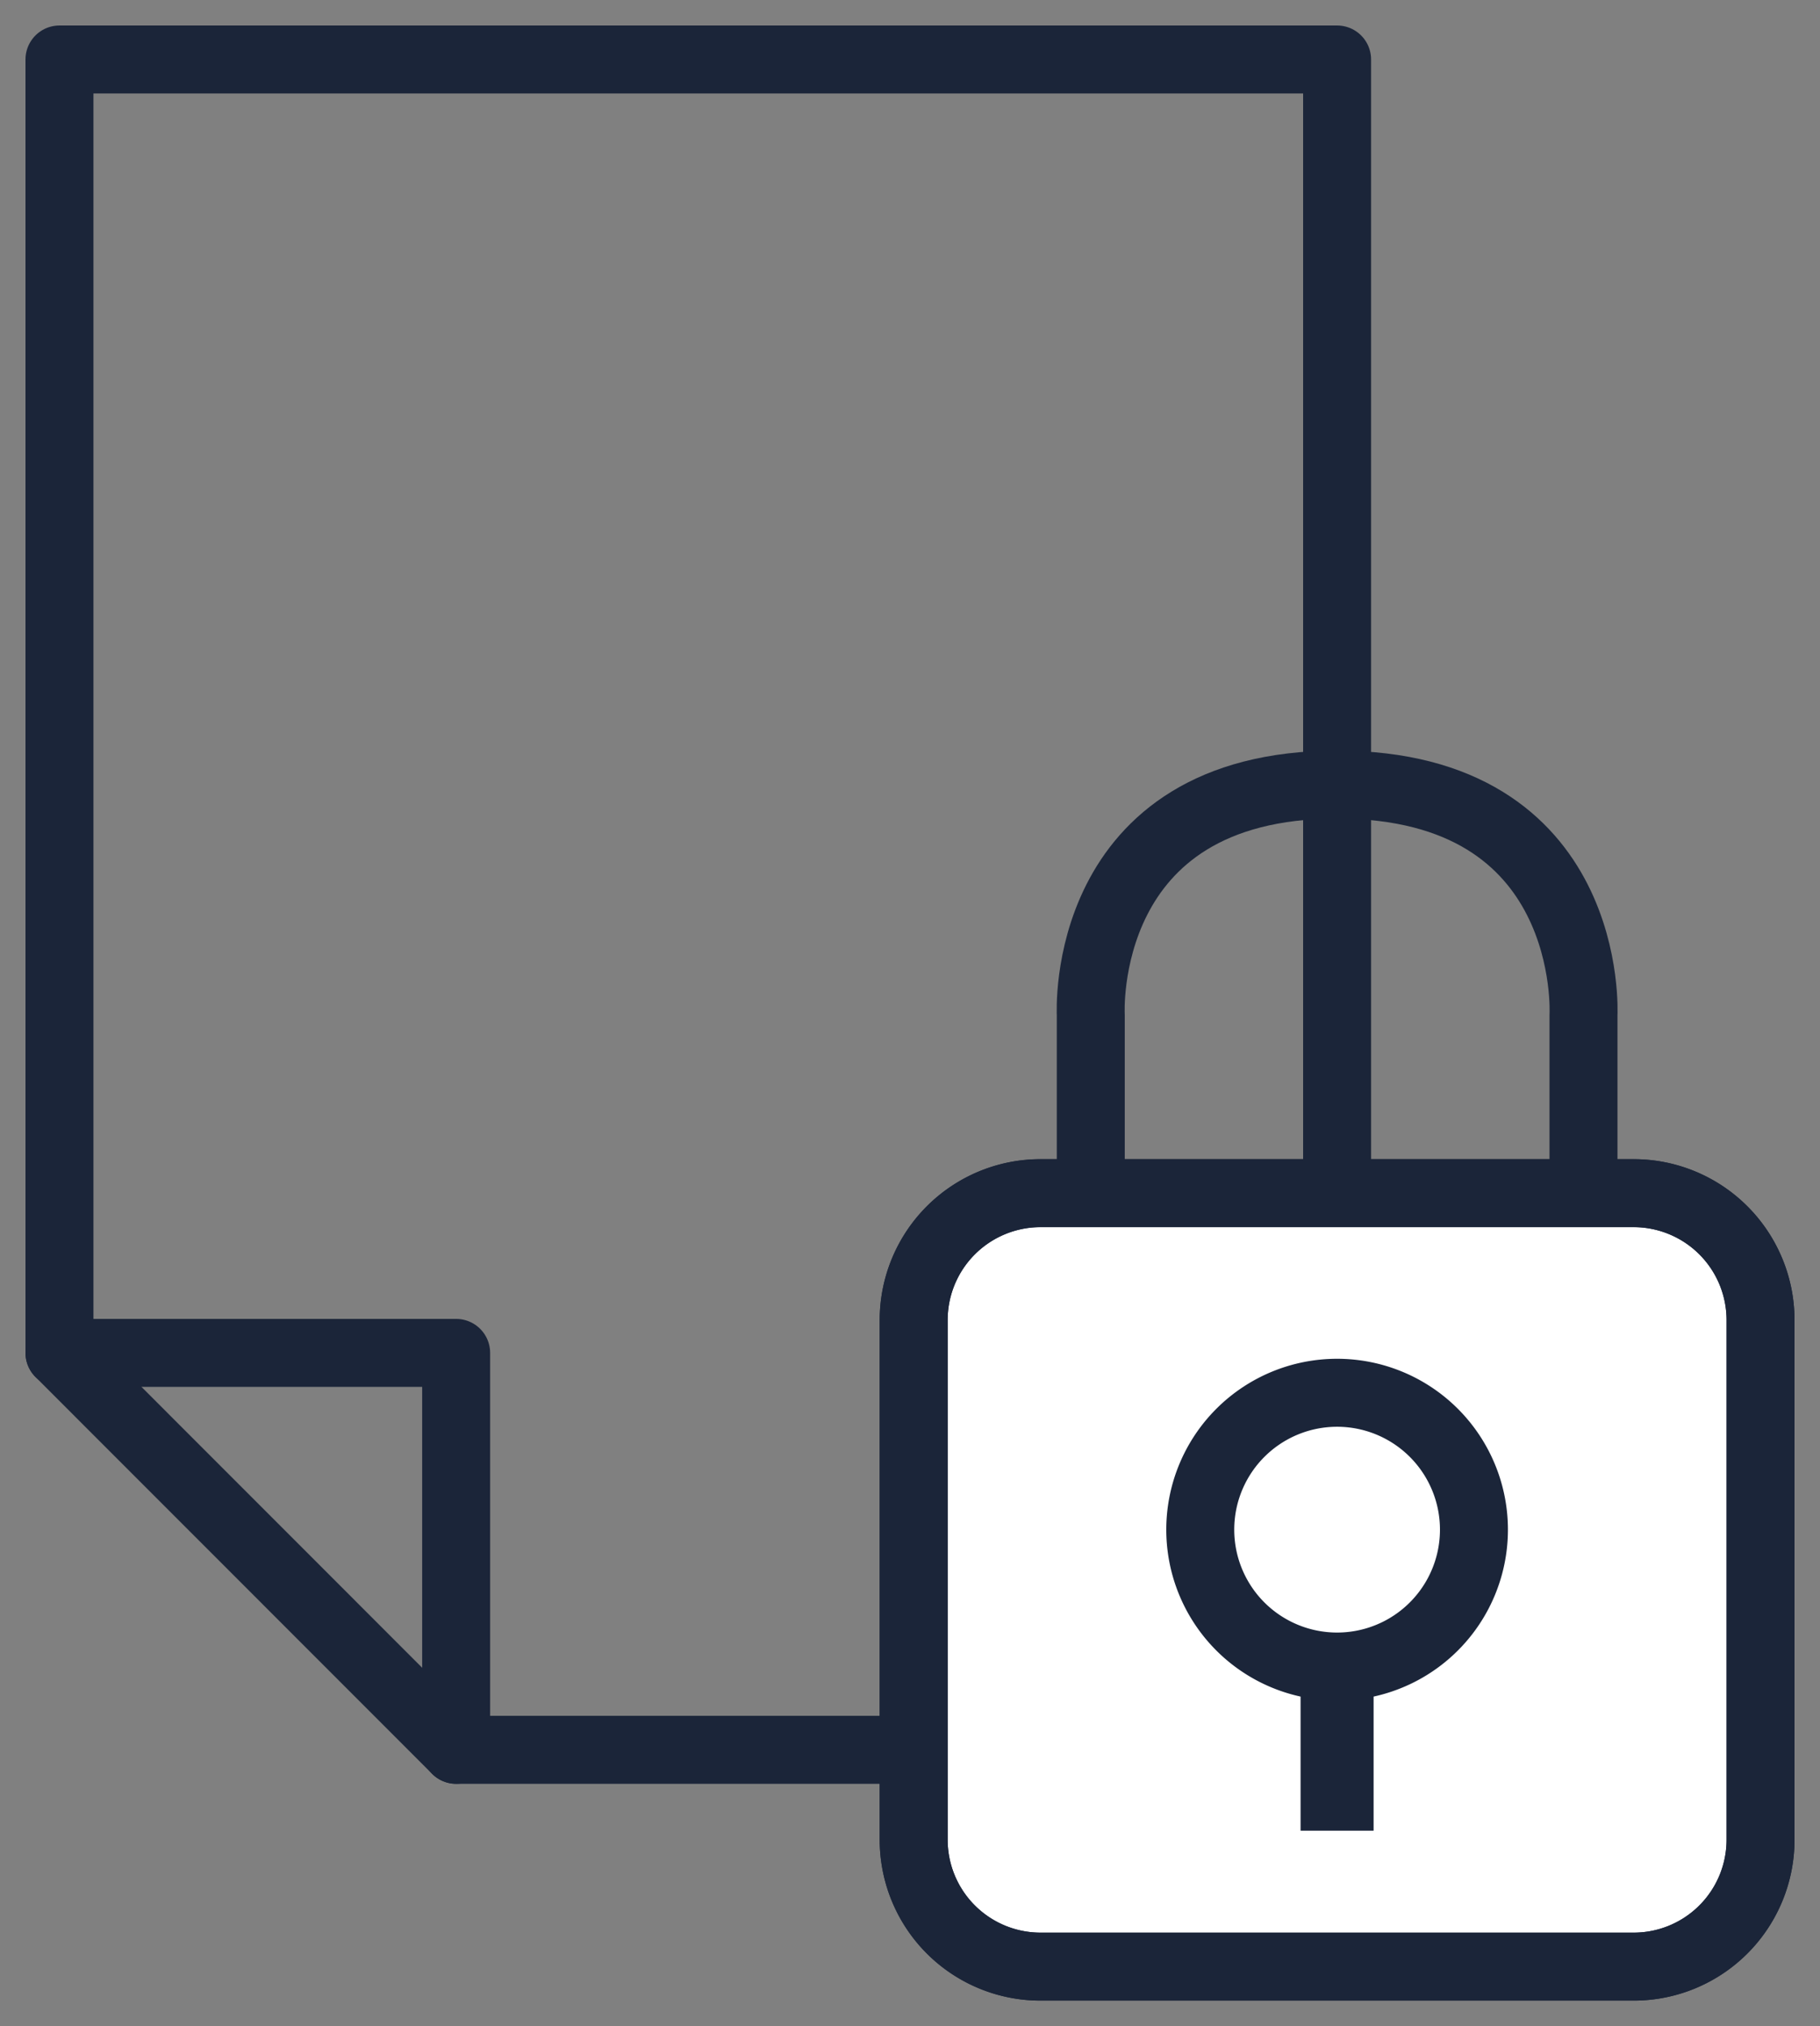 <svg xmlns="http://www.w3.org/2000/svg" xmlns:xlink="http://www.w3.org/1999/xlink" width="53.56" height="59.605" viewBox="0 0 53.56 59.605">
  <rect x="0" y="0" width="53.56" height="59.605" fill="#808080" stroke="none"/>
  <defs>
    <clipPath id="clip-path">
      <rect id="사각형_2142" data-name="사각형 2142" width="53.56" height="59.605" transform="translate(0 0)" fill="rgba(0,0,0,0)" stroke="#1b2539" stroke-width="2"/>
    </clipPath>
  </defs>
  <g id="ic2" transform="translate(0 0)">
    <g id="그룹_17522" data-name="그룹 17522" clip-path="url(#clip-path)">
      <path id="패스_29486" data-name="패스 29486" d="M39.349,1.75V51.477H13.424L1.75,39.8V1.75Z" fill="rgba(0,0,0,0)" stroke="#1b2539" stroke-linecap="round" stroke-linejoin="round" stroke-width="2"/>
      <path id="패스_29487" data-name="패스 29487" d="M13.424,51.477V39.8H1.75" fill="rgba(0,0,0,0)" stroke="#1b2539" stroke-linecap="round" stroke-linejoin="round" stroke-width="2"/>
      <path id="패스_29488" data-name="패스 29488" d="M48.076,35.1H30.621a3.733,3.733,0,0,0-3.733,3.734V54.122a3.733,3.733,0,0,0,3.733,3.733H48.076a3.733,3.733,0,0,0,3.734-3.733V38.836A3.734,3.734,0,0,0,48.076,35.1" fill="#fff" stroke="#1b2539" stroke-width="2"/>
      <path id="사각형_2140" data-name="사각형 2140" d="M3.734,0H21.189a3.733,3.733,0,0,1,3.733,3.733V19.02a3.733,3.733,0,0,1-3.733,3.733H3.734A3.734,3.734,0,0,1,0,19.019V3.734A3.734,3.734,0,0,1,3.734,0Z" transform="translate(26.888 35.102)" fill="rgba(0,0,0,0)" stroke="#1b2539" stroke-linecap="round" stroke-linejoin="round" stroke-width="2"/>
      <path id="패스_29489" data-name="패스 29489" d="M46.6,35.1V29.855s.366-6.773-7.254-6.773S32.1,29.855,32.1,29.855V35.1" fill="rgba(0,0,0,0)" stroke="#1b2539" stroke-linecap="round" stroke-linejoin="round" stroke-width="2"/>
      <path id="패스_29490" data-name="패스 29490" d="M43.376,45a4.027,4.027,0,1,0-4.027,4.027A4.027,4.027,0,0,0,43.376,45" fill="none" stroke="#1b2539" stroke-width="2"/>
      <rect id="사각형_2141" data-name="사각형 2141" width="2.149" height="5.491" transform="translate(38.274 48.365)" fill="#1b2539"/>
    </g>
  </g>
</svg>
